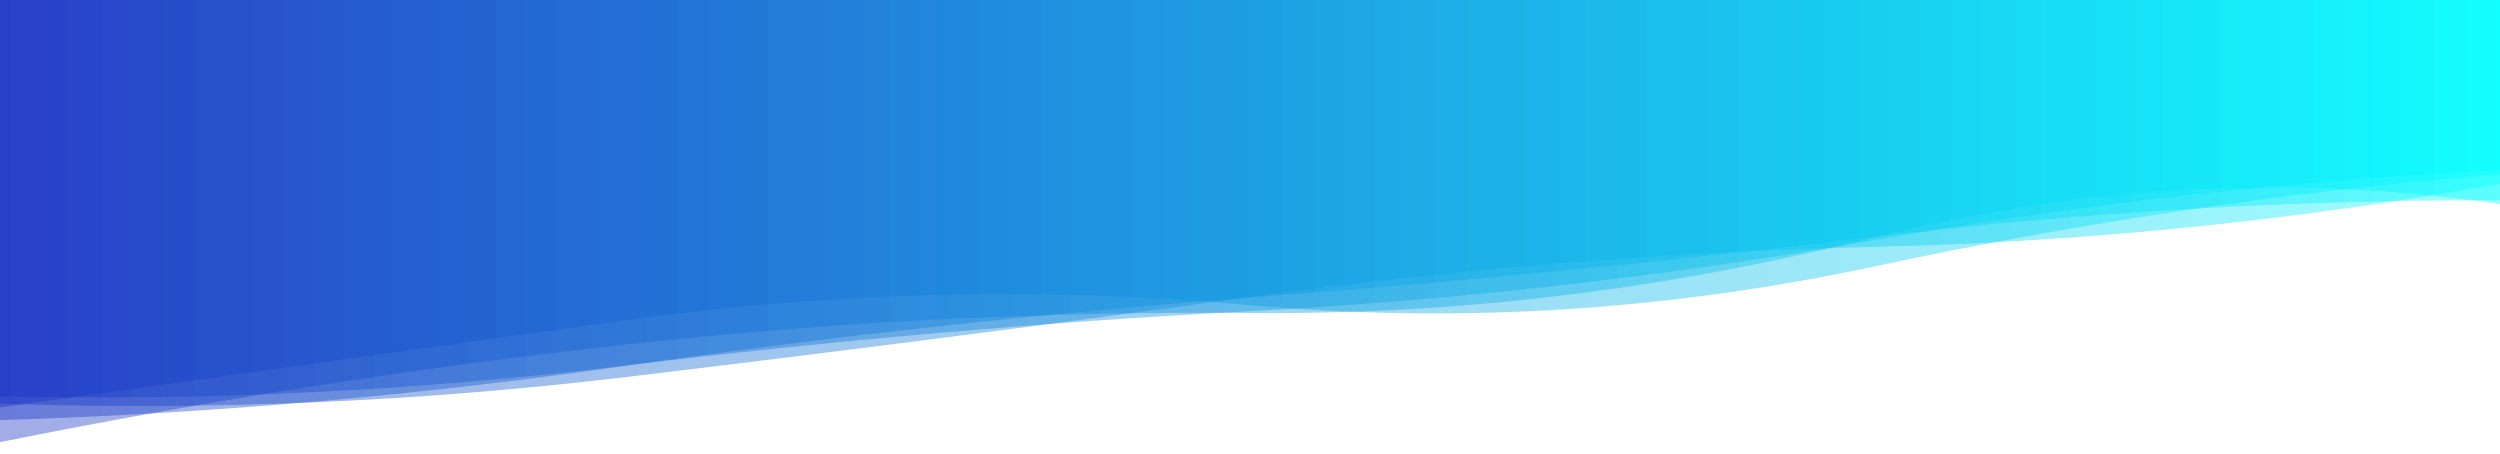 <?xml version="1.0" encoding="utf-8"?><svg xmlns="http://www.w3.org/2000/svg" xmlns:xlink="http://www.w3.org/1999/xlink" width="1535" height="279" preserveAspectRatio="xMidYMid" viewBox="0 0 1535 279" style="z-index:1;margin-right:-2px;display:block;background-repeat-y:initial;background-repeat-x:initial;animation-play-state:paused" ><g transform="translate(767.5,139.5) scale(1,1) translate(-767.5,-139.5)" style="transform:matrix(1, 0, 0, 1, 0, 0);animation-play-state:paused" ><linearGradient id="lg-0.47423680690972847" x1="0" x2="1" y1="0" y2="0" style="animation-play-state:paused" ><stop stop-color="#162fc2" offset="0" style="animation-play-state:paused" ></stop>

  
<stop stop-color="#00ffff" offset="1" style="animation-play-state:paused" ></stop></linearGradient>
<path d="M 0 0 L 0 250.169 Q 191.875 223.245 383.75 196.707 T 767.5 187.356 T 1151.25 163.511 T 1535 107.022 L 1535 0 Z" fill="url(#lg-0.47423680690972847)" opacity="0.4" style="opacity:0.4;animation-play-state:paused" ></path>
<path d="M 0 0 L 0 243.304 Q 191.875 247.725 383.75 224.477 T 767.5 191.047 T 1151.25 147.36 T 1535 104.503 L 1535 0 Z" fill="url(#lg-0.47423680690972847)" opacity="0.4" style="opacity:0.4;animation-play-state:paused" ></path>
<path d="M 0 0 L 0 247.813 Q 191.875 254.416 383.75 231.562 T 767.5 182.365 T 1151.25 151.566 T 1535 112.797 L 1535 0 Z" fill="url(#lg-0.47423680690972847)" opacity="0.4" style="opacity:0.4;animation-play-state:paused" ></path>
<path d="M 0 0 L 0 271.477 Q 191.875 232.791 383.75 211.619 T 767.5 192.176 T 1151.25 145.658 T 1535 125.246 L 1535 0 Z" fill="url(#lg-0.47423680690972847)" opacity="0.4" style="opacity:0.4;animation-play-state:paused" ></path>
<path d="M 0 0 L 0 257.946 Q 191.875 252.082 383.75 224.65 T 767.5 182.729 T 1151.25 145.42 T 1535 122.901 L 1535 0 Z" fill="url(#lg-0.47423680690972847)" opacity="0.4" style="opacity:0.4;animation-play-state:paused" ></path></g></svg>